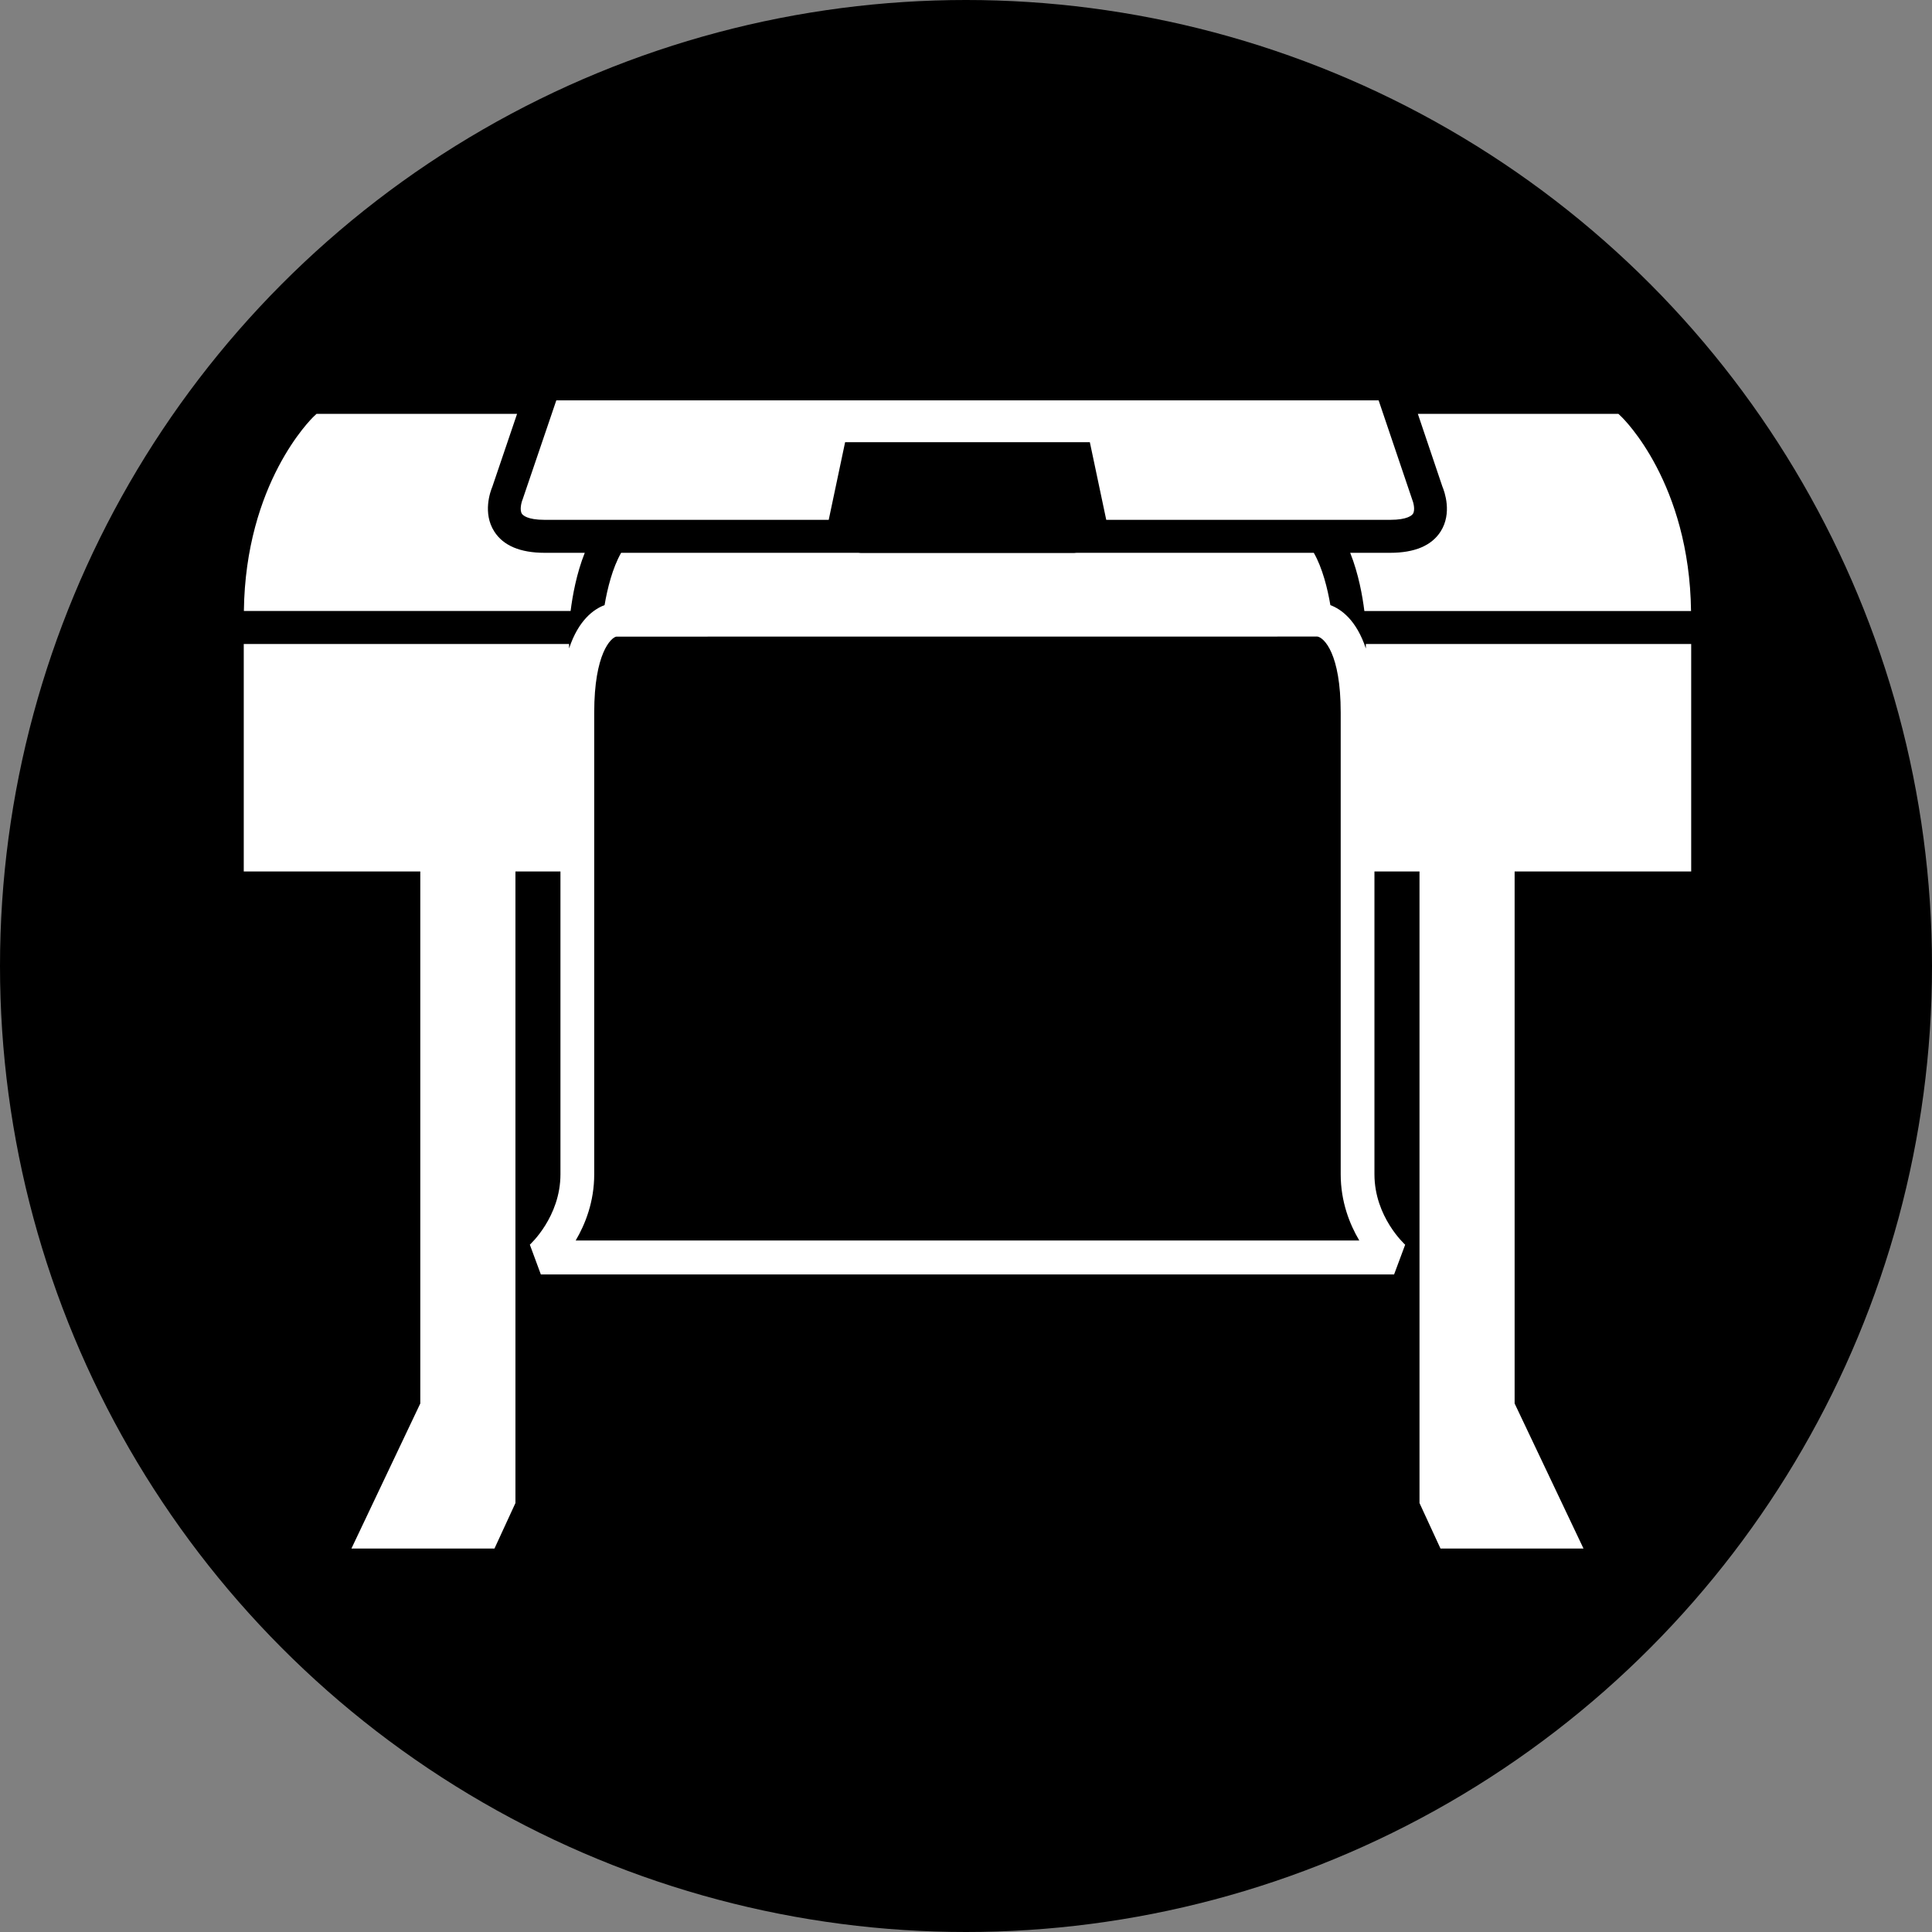 <?xml version="1.0" encoding="UTF-8" standalone="no"?>
<svg width="90px" height="90px" viewBox="0 0 90 90" version="1.1" xmlns="http://www.w3.org/2000/svg" xmlns:xlink="http://www.w3.org/1999/xlink" xmlns:sketch="http://www.bohemiancoding.com/sketch/ns">
    <rect x="0" y="0" width="90" height="90" fill="#808080" stroke="none"/>
    <!-- Generator: Sketch 3.1 (8751) - http://www.bohemiancoding.com/sketch -->
    <title>Oval 1 + plotter</title>
    <desc>Created with Sketch.</desc>
    <defs></defs>
    <g id="Page-1" stroke="none" stroke-width="1" fill="none" fill-rule="evenodd" sketch:type="MSPage">
        <g id="Oval-1-+-plotter" sketch:type="MSLayerGroup">
            <circle id="Oval-1" fill="#000000" sketch:type="MSShapeGroup" cx="45" cy="45" r="45"></circle>
            <g id="plotter" transform="translate(11, 19)" fill="#FFFFFF" sketch:type="MSShapeGroup">
                <g id="Group">
                    <path d="M15.581,9.463 C15.668,8.77 15.853,7.721 16.241,6.752 L14.372,6.752 C13.234,6.752 12.445,6.418 12.025,5.759 C11.477,4.902 11.838,3.903 11.939,3.662 L13.087,0.28 L3.744,0.28 L3.616,0.401 C3.485,0.527 0.436,3.514 0.361,9.462 L15.581,9.462 L15.581,9.463 Z" id="Shape"></path>
                    <path d="M13.347,4.261 C13.29,4.393 13.197,4.756 13.312,4.933 C13.356,4.999 13.56,5.216 14.372,5.216 L27.605,5.216 L28.369,1.598 L33.985,1.598 L39.769,1.598 L40.533,5.216 L53.758,5.216 C54.573,5.216 54.777,5 54.821,4.933 C54.935,4.757 54.841,4.395 54.781,4.257 L53.222,-0.349 L33.862,-0.349 L14.915,-0.349 L13.347,4.261 L13.347,4.261 Z" id="Shape"></path>
                    <path d="M56.191,3.663 C56.293,3.907 56.654,4.903 56.11,5.759 C55.69,6.418 54.9,6.752 53.759,6.752 L51.897,6.752 C52.287,7.726 52.473,8.78 52.557,9.463 L67.775,9.463 C67.7,3.514 64.652,0.527 64.52,0.402 L64.393,0.28 L55.049,0.28 L56.191,3.663 L56.191,3.663 Z" id="Shape"></path>
                    <path d="M67.782,21.596 L67.782,10.999 L52.627,10.999 L52.627,11.211 C52.186,9.88 51.474,9.376 50.974,9.189 C50.844,8.422 50.606,7.458 50.202,6.753 L39.14,6.753 C39.093,6.759 39.053,6.762 39.031,6.762 L39.013,6.762 L33.863,6.762 L29.118,6.762 L29.102,6.762 C29.083,6.762 29.043,6.759 28.995,6.753 L17.934,6.753 C17.533,7.457 17.294,8.415 17.164,9.188 C16.664,9.375 15.952,9.878 15.51,11.207 L15.51,10.999 L0.355,10.999 L0.355,21.596 L8.244,21.596 L8.579,21.596 L8.579,46.379 L5.37,53.138 L12.034,53.138 L13.011,51.018 L13.011,21.596 L15.108,21.596 L15.108,35.7 C15.108,37.692 13.692,38.971 13.682,38.981 L14.195,40.369 L53.942,40.369 L54.458,38.983 C54.444,38.97 53.027,37.692 53.027,35.701 L53.027,21.596 L55.126,21.596 L55.126,51.018 L56.104,53.138 L62.766,53.138 L59.557,46.379 L59.557,21.596 L67.782,21.596 L67.782,21.596 Z M15.816,38.789 C16.265,38.029 16.681,36.981 16.681,35.7 L16.681,21.596 L16.681,20.712 L16.681,16.465 L16.681,14.191 C16.681,11.434 17.463,10.703 17.712,10.656 L50.371,10.653 C50.673,10.702 51.455,11.434 51.455,14.19 L51.455,16.464 L51.455,20.711 L51.455,21.595 L51.455,35.7 C51.455,36.98 51.871,38.028 52.321,38.788 L15.816,38.788 L15.816,38.789 Z" id="Shape"></path>
                </g>
            </g>
        </g>
    </g>
</svg>